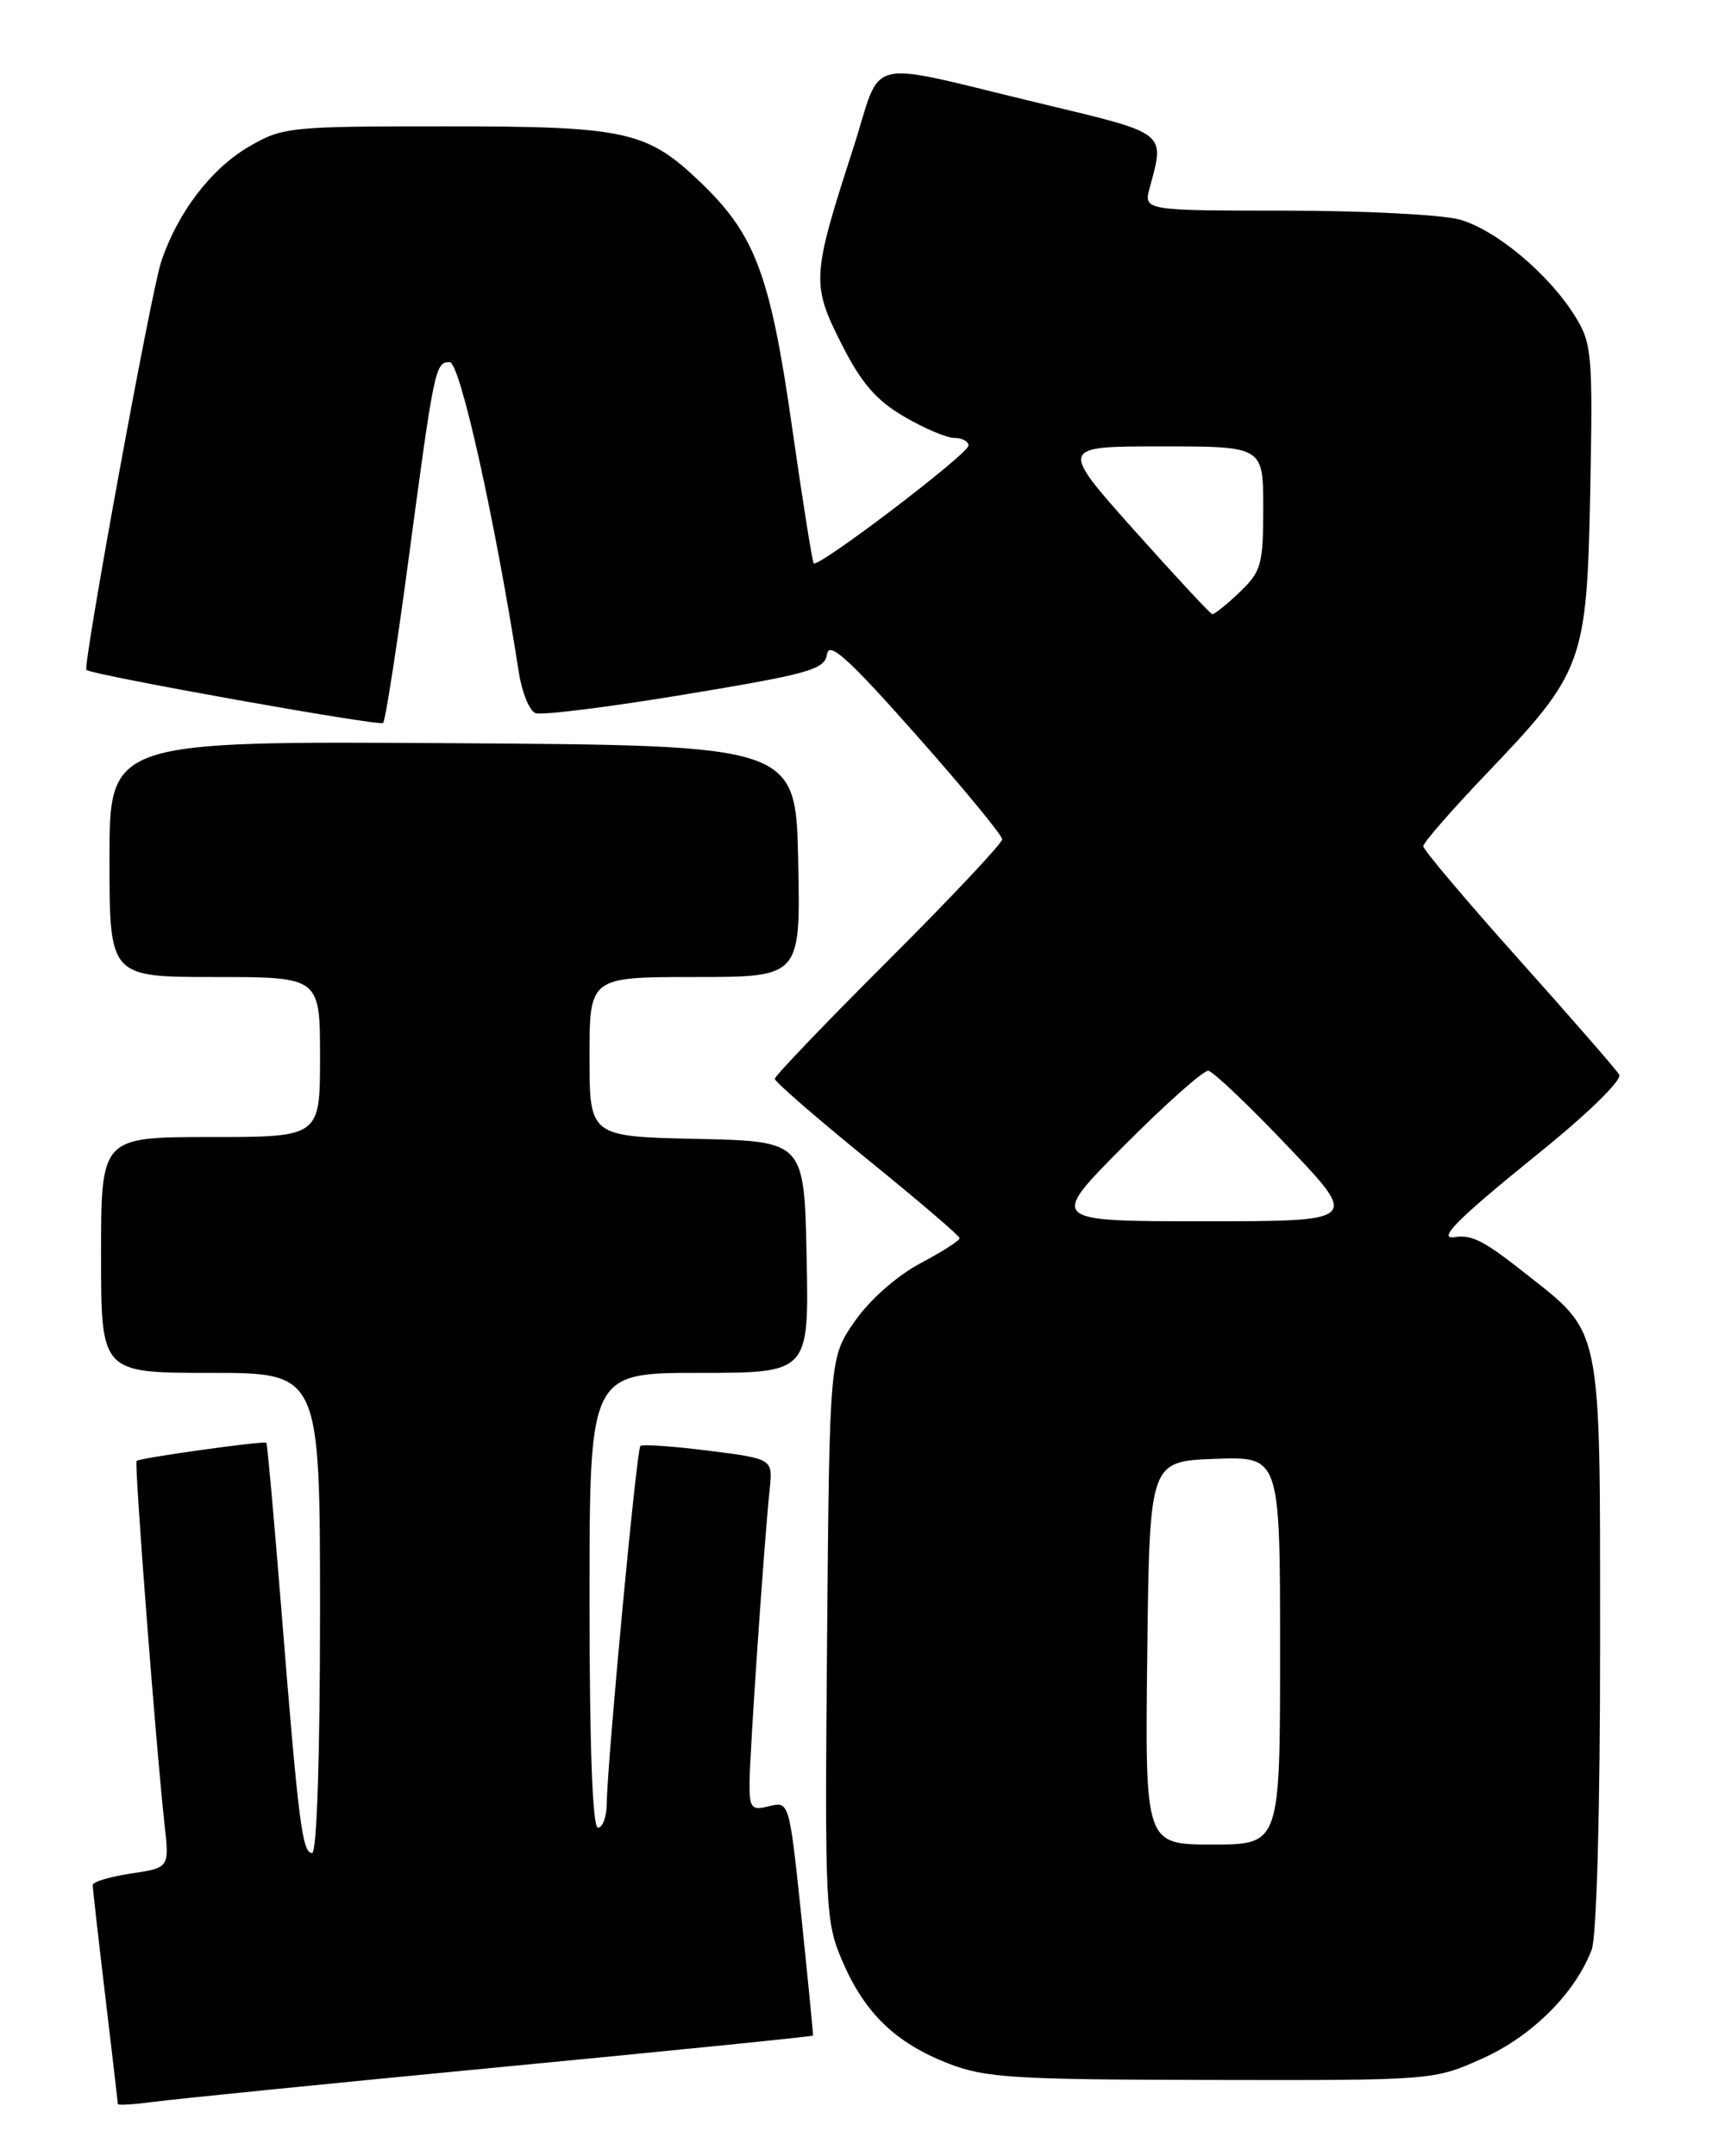 <?xml version="1.0" encoding="UTF-8" standalone="no"?>
<!DOCTYPE svg PUBLIC "-//W3C//DTD SVG 1.1//EN" "http://www.w3.org/Graphics/SVG/1.1/DTD/svg11.dtd" >
<svg xmlns="http://www.w3.org/2000/svg" xmlns:xlink="http://www.w3.org/1999/xlink" version="1.1" viewBox="0 0 204 256">
 <g >
 <path fill="currentColor"
d=" M 59.48 245.42 C 79.82 243.47 96.50 241.79 96.54 241.68 C 96.57 241.58 95.96 235.28 95.17 227.68 C 93.73 213.93 93.71 213.86 91.36 214.44 C 89.25 214.98 89.00 214.70 89.00 211.83 C 89.00 208.43 90.74 183.03 91.39 176.85 C 91.78 173.21 91.78 173.21 84.14 172.24 C 79.94 171.71 76.29 171.46 76.04 171.68 C 75.59 172.08 72.12 208.94 72.04 214.25 C 72.02 215.76 71.55 217.00 71.00 217.00 C 70.36 217.00 70.00 207.33 70.00 190.00 C 70.00 163.00 70.00 163.00 83.03 163.00 C 96.06 163.00 96.06 163.00 95.78 149.25 C 95.50 135.50 95.50 135.50 82.75 135.22 C 70.00 134.94 70.00 134.94 70.00 125.47 C 70.00 116.00 70.00 116.00 82.53 116.00 C 95.06 116.00 95.06 116.00 94.78 102.25 C 94.50 88.50 94.50 88.50 53.75 88.24 C 13.00 87.98 13.00 87.98 13.00 101.99 C 13.00 116.00 13.00 116.00 25.50 116.00 C 38.00 116.00 38.00 116.00 38.00 125.50 C 38.00 135.00 38.00 135.00 25.00 135.00 C 12.00 135.00 12.00 135.00 12.00 149.00 C 12.00 163.00 12.00 163.00 25.00 163.00 C 38.00 163.00 38.00 163.00 38.00 191.50 C 38.00 208.59 37.62 220.00 37.06 220.00 C 35.89 220.00 35.45 216.53 33.44 191.50 C 32.56 180.50 31.74 171.41 31.63 171.30 C 31.37 171.03 16.58 173.10 16.22 173.45 C 15.93 173.74 18.53 207.53 19.54 216.63 C 20.11 221.76 20.11 221.76 15.56 222.44 C 13.05 222.82 11.00 223.43 11.01 223.81 C 11.01 224.19 11.68 230.12 12.50 237.00 C 13.32 243.88 13.99 249.64 13.99 249.81 C 14.00 249.98 15.91 249.86 18.25 249.55 C 20.59 249.23 39.14 247.37 59.48 245.42 Z  M 176.03 244.40 C 181.90 241.77 187.04 236.65 189.00 231.49 C 189.59 229.94 190.00 215.13 190.00 195.18 C 189.99 156.72 190.35 158.49 180.97 151.07 C 176.21 147.31 174.75 146.57 172.75 146.88 C 170.56 147.23 173.10 144.69 182.51 137.09 C 188.49 132.27 192.65 128.22 192.27 127.59 C 191.91 126.99 186.53 120.81 180.31 113.86 C 174.09 106.91 169.00 100.88 169.00 100.47 C 169.00 100.06 172.35 96.22 176.44 91.93 C 188.05 79.79 188.42 78.76 188.83 58.25 C 189.14 42.14 189.03 40.78 187.06 37.60 C 183.94 32.55 177.65 27.28 173.32 26.07 C 171.22 25.49 161.91 25.01 152.64 25.01 C 135.78 25.00 135.78 25.00 136.53 22.25 C 138.33 15.67 138.60 15.89 124.00 12.39 C 101.98 7.12 104.94 6.42 101.27 17.74 C 96.40 32.79 96.34 33.75 99.91 40.81 C 102.24 45.44 104.03 47.52 107.33 49.45 C 109.72 50.85 112.42 52.00 113.34 52.00 C 114.25 52.00 115.00 52.40 115.00 52.90 C 115.00 53.89 97.11 67.49 96.62 66.88 C 96.45 66.67 95.28 59.30 94.02 50.50 C 91.48 32.75 89.68 27.92 83.34 21.80 C 76.84 15.53 74.46 15.00 52.87 15.00 C 34.32 15.00 33.54 15.08 29.51 17.44 C 25.01 20.08 21.03 25.33 19.12 31.14 C 17.92 34.76 9.80 79.17 10.26 79.54 C 11.02 80.16 45.09 86.25 45.49 85.84 C 45.76 85.57 47.12 76.84 48.51 66.43 C 51.57 43.54 51.69 43.00 53.40 43.00 C 54.62 43.00 58.74 61.47 61.61 79.84 C 61.98 82.22 62.87 84.40 63.59 84.67 C 64.31 84.95 72.33 83.95 81.40 82.44 C 96.14 80.00 97.93 79.49 98.20 77.68 C 98.43 76.09 100.73 78.16 108.75 87.21 C 114.39 93.57 119.00 99.17 119.00 99.65 C 119.00 100.13 112.92 106.59 105.50 114.00 C 98.07 121.41 92.00 127.75 92.00 128.09 C 92.00 128.43 96.93 132.71 102.96 137.61 C 108.98 142.50 113.93 146.72 113.95 147.00 C 113.98 147.28 111.87 148.62 109.27 150.00 C 106.54 151.45 103.28 154.32 101.53 156.83 C 98.50 161.17 98.50 161.17 98.21 194.56 C 97.93 226.66 98.01 228.14 100.03 232.86 C 102.69 239.03 106.33 242.54 112.59 244.99 C 116.97 246.70 120.33 246.91 143.87 246.95 C 170.16 247.00 170.27 246.99 176.03 244.40 Z  M 136.23 196.25 C 136.50 173.50 136.50 173.50 144.25 173.21 C 152.00 172.92 152.00 172.92 152.00 195.96 C 152.00 219.00 152.00 219.00 143.98 219.00 C 135.96 219.00 135.96 219.00 136.23 196.25 Z  M 133.50 136.00 C 138.43 131.05 142.92 127.06 143.48 127.13 C 144.04 127.20 148.30 131.25 152.94 136.13 C 161.38 145.00 161.38 145.00 142.96 145.00 C 124.54 145.00 124.54 145.00 133.50 136.00 Z  M 134.65 62.92 C 125.81 53.00 125.81 53.00 137.90 53.00 C 150.00 53.00 150.00 53.00 150.00 60.31 C 150.00 67.02 149.77 67.85 147.20 70.31 C 145.65 71.79 144.19 72.96 143.95 72.92 C 143.70 72.87 139.52 68.37 134.65 62.92 Z "/>
</g>
</svg>